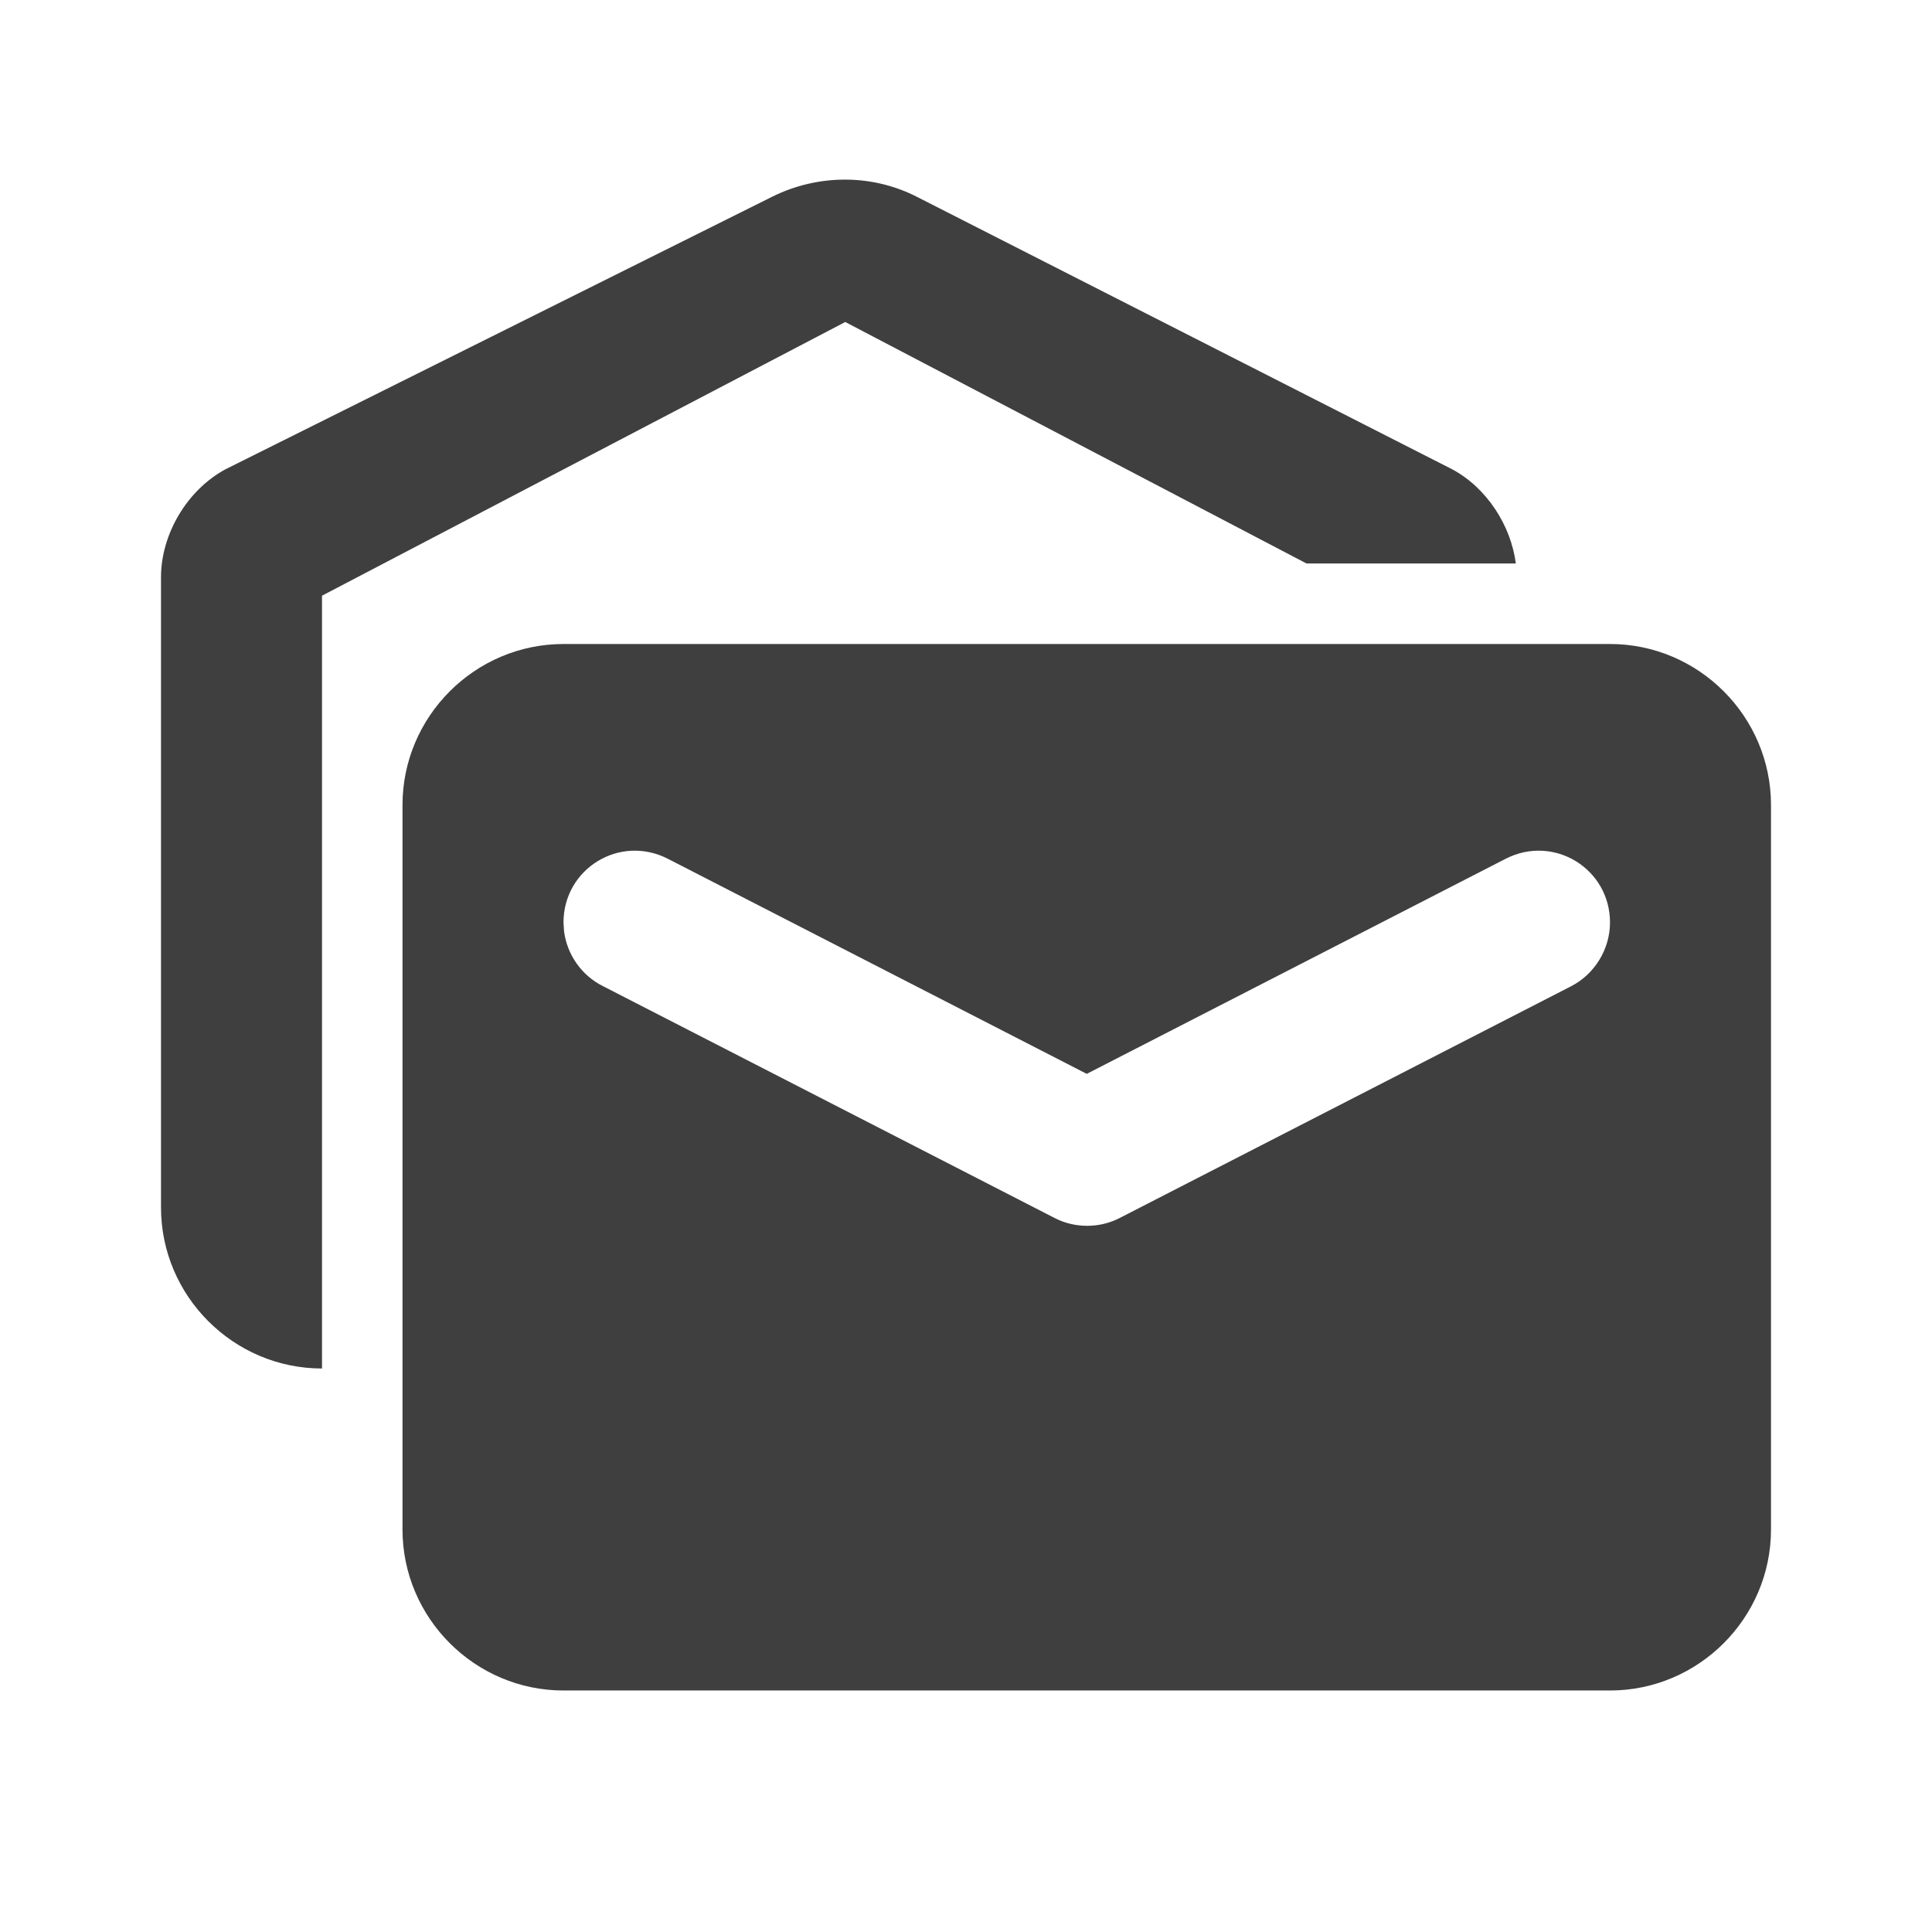 <svg height="24" viewBox="0 0 24 24" width="24" xmlns="http://www.w3.org/2000/svg"><path d="m20 8c1.1 0 2 .9 2 2v9c0 1.1-.9 2-2 2h-13c-1.1 0-2-.9-2-2v-9c0-1.1.9-2 2-2zm-10.4-5.56c.57-.28 1.24-.28 1.8.01l6.64 3.38c.43.23.73.7.79 1.17h-2.6l-5.73-3-6.5 3.4v9.6c-1.1 0-2-.9-2-2v-7.83c0-.53.32-1.08.8-1.34zm10.4 9.02c0-.67-.7-1.1-1.3-.79l-5.2 2.67-5.2-2.67c-.6-.31-1.3.12-1.3.79l.007.109c.037.288.216.548.483.681l5.61 2.88c.25.13.56.13.81 0l5.61-2.88c.29-.15.48-.46.48-.79z" fill="#3f3f3f" fill-rule="evenodd"/></svg>
